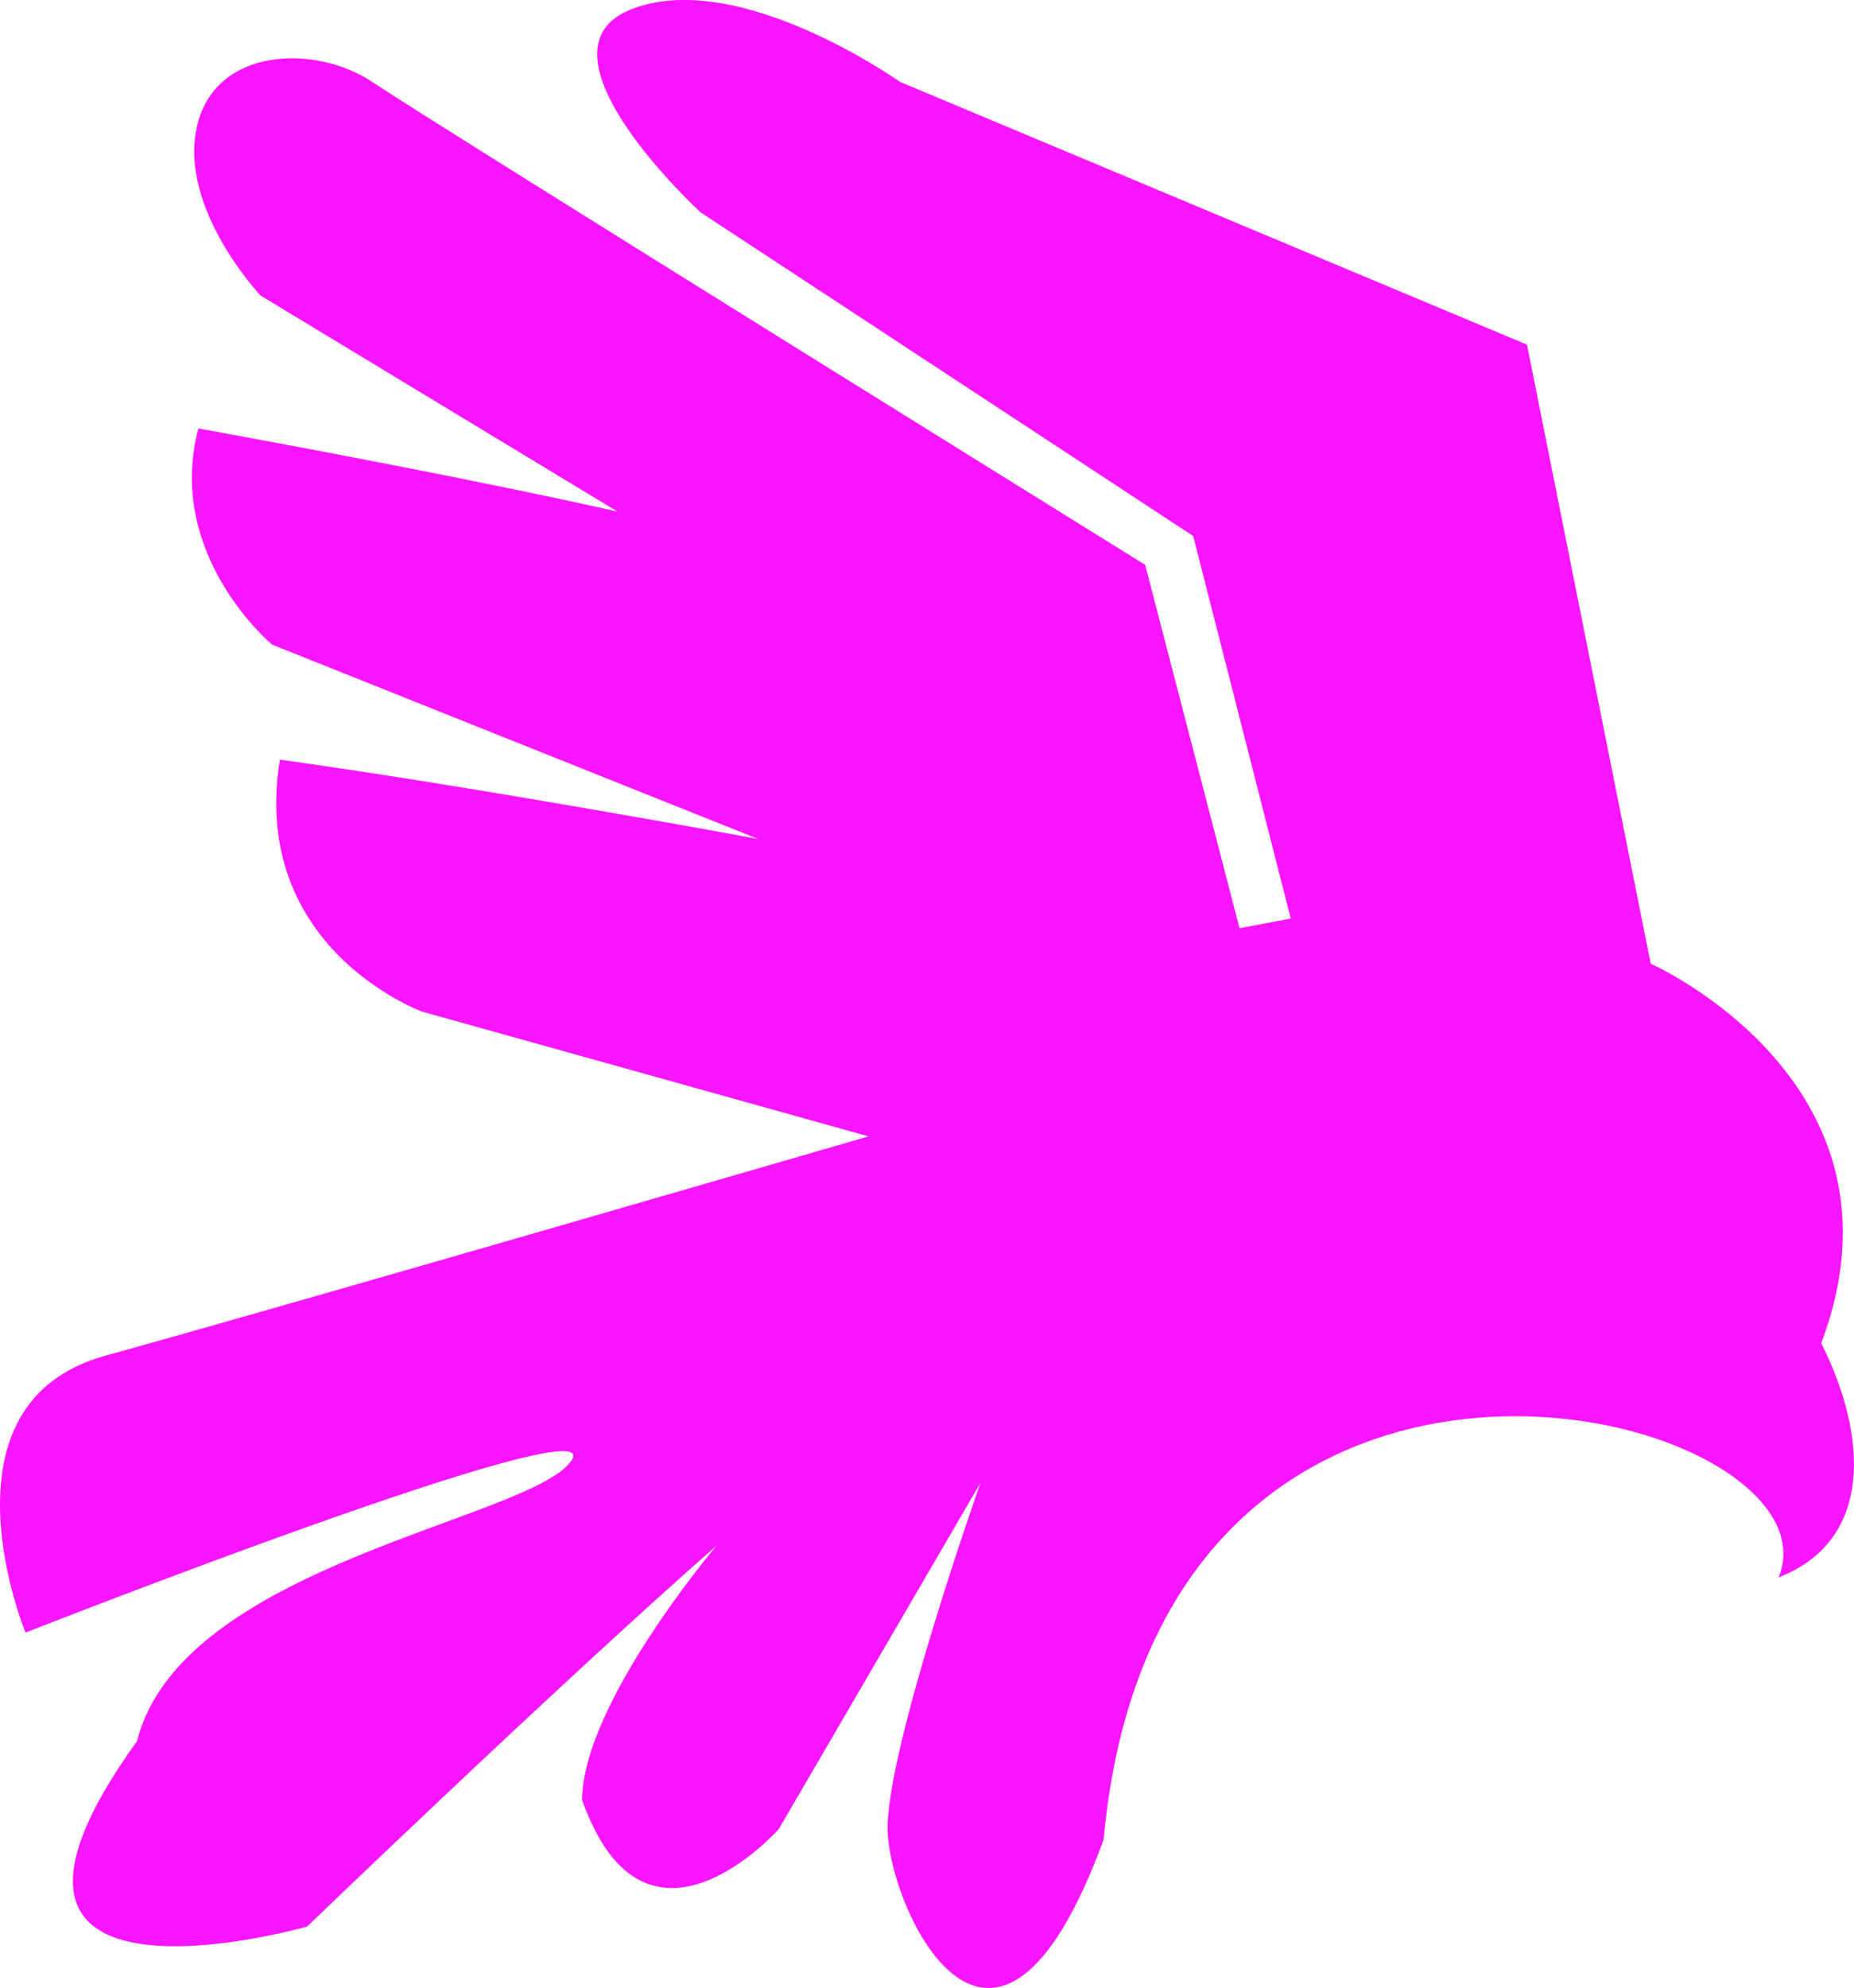 <svg xmlns="http://www.w3.org/2000/svg" viewBox="0 0 163.63 175.35"><defs><style>.a{fill:#f915ff;}</style></defs><path class="a" d="M79.43,7.22,134.77,30.4,145.69,85s23.71,10.5,15.05,33.47c4.15,8.28,4.57,17.41-3.76,20.66,6-14.78-54.64-30.64-59.58,23.14-9.6,26.13-18.91,6.22-19.06-.84s8.19-30.63,8.19-30.63L68.74,161.32S57,174.59,51.38,158.78c0-8.47,11.86-22.45,11.86-22.45-13.84,12.14-36.14,33.6-36.14,33.6s-33.74,9.6-15-16.37C16,138,46.75,134.07,50.42,128.85S2.25,144,2.25,144s-8.33-20.19,7.06-24.43,67.34-19.34,67.34-19.34l-39.39-11S22,83.67,24.7,67c18.21,2.54,42.21,7,42.21,7L24,56.85s-9.46-7.91-6.49-19.06c25.55,4.66,37,7.34,37,7.34L23,26.07s-7.2-7.62-5.64-14.82,10.58-7.34,15.53-4,68.18,42.57,68.18,42.57l8.33,32.05,4.52-.85-8.61-33.74L61.83,18.73S46.3,4.47,55.76.8,79.43,7.22,79.43,7.22Z"/></svg>